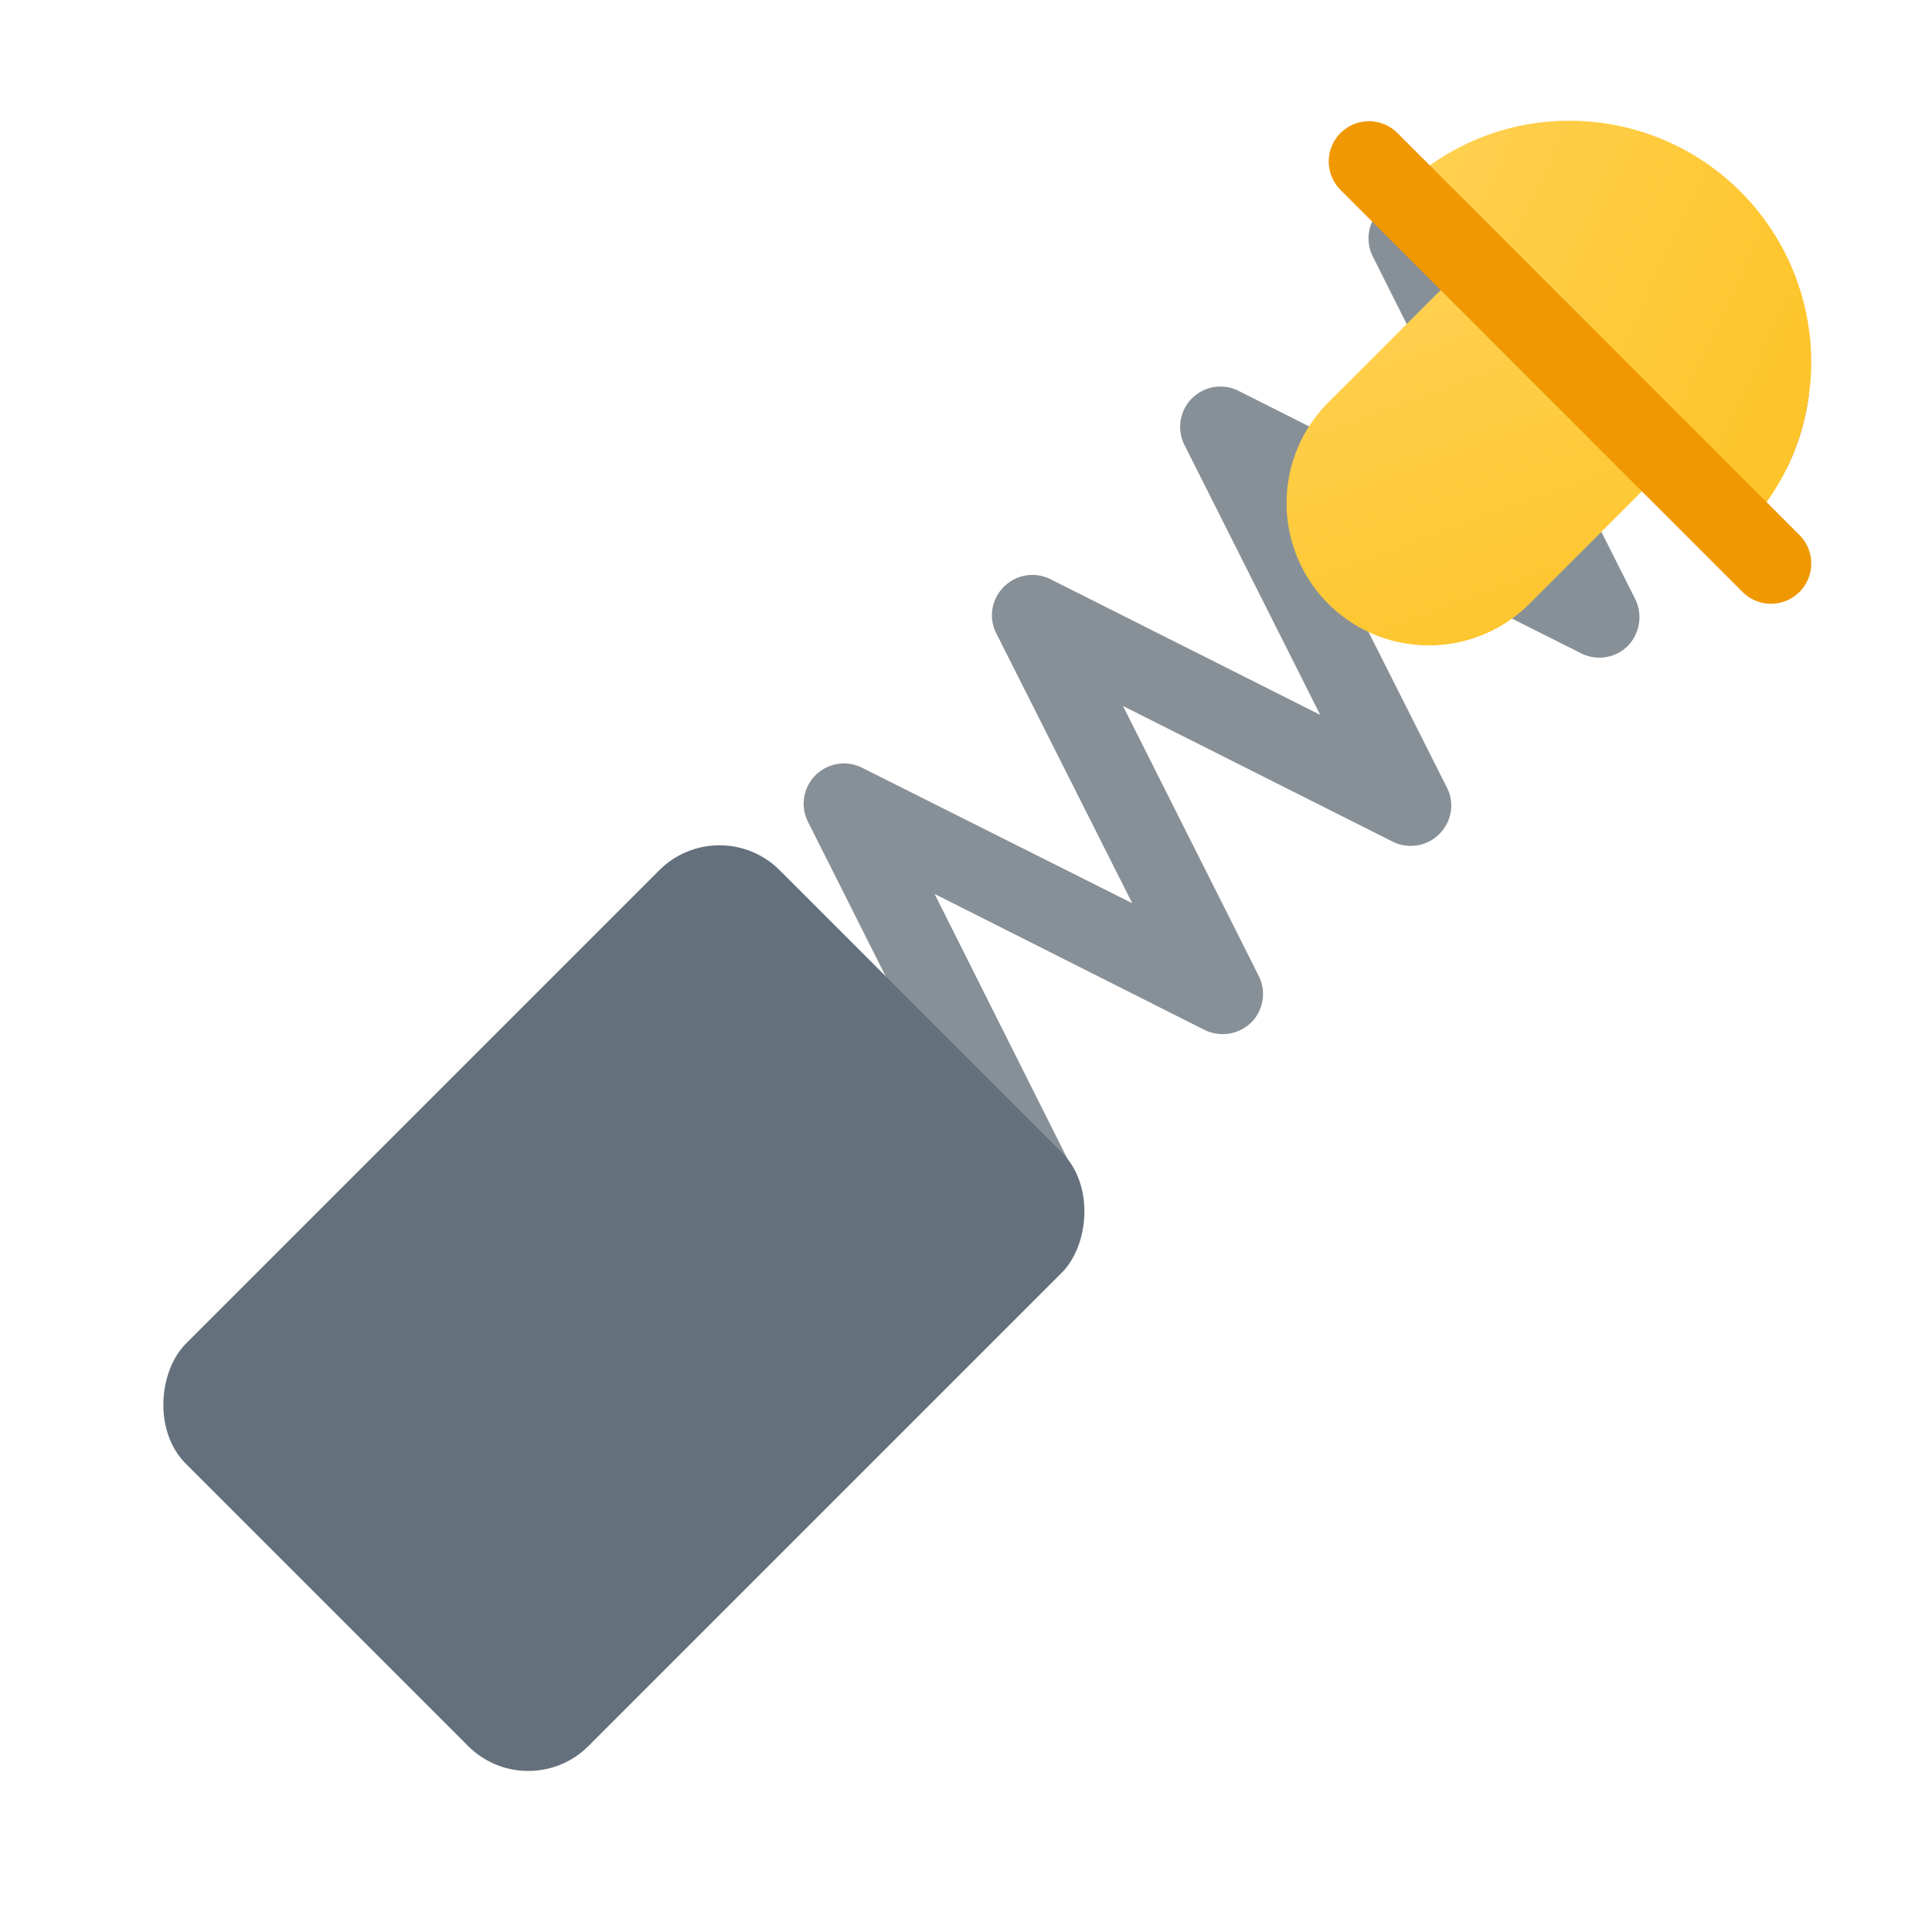 <svg xmlns="http://www.w3.org/2000/svg" xmlns:xlink="http://www.w3.org/1999/xlink" data-name="Слой 1" viewBox="0 0 48 48"><defs><linearGradient id="7iZJ0KcliaYX9CkwgI1g_a" x1="33.6" x2="39.103" y1=".896" y2="16.015" data-name="Безымянный градиент 120" gradientTransform="rotate(-45 36.75 11.25)" gradientUnits="userSpaceOnUse"><stop offset="0" stop-color="#ffd869"/><stop offset="1" stop-color="#fec52b"/></linearGradient><linearGradient id="7iZJ0KcliaYX9CkwgI1g_b" x1="37.254" x2="43.202" y1="-.864" y2="15.477" xlink:href="#7iZJ0KcliaYX9CkwgI1g_a"/></defs><path fill="#889097" d="M44.94,9.82a5.785,5.785,0,0,1-.56,1.84,1.093,1.093,0,0,1-.42-.11L39.12,9.12l-1.87-.94L40.63,14.89a1.024,1.024,0,0,1-.19,1.16,1.002,1.002,0,0,1-1.16.18l-6.71-3.37,3.38,6.71a.989.989,0,0,1-.19,1.15,1.002,1.002,0,0,1-1.16.19L27.9,17.54,31.27,24.24a1.002,1.002,0,0,1-.18,1.16,1.021,1.021,0,0,1-1.16.19l-6.71-3.38,3.37,6.72A1.001,1.001,0,0,1,25.25,30.27l-6.72-3.38,3.37,6.73a1.003,1.003,0,0,1-1.34,1.34l-9.42-4.73a.997.997,0,0,1,.9-1.78l6.72,3.37L15.39,25.1a1.001,1.001,0,0,1,1.34-1.35l6.72,3.38-3.38-6.72a1.001,1.001,0,0,1,1.34-1.34l6.72,3.37-3.38-6.71a.989.989,0,0,1,.19-1.15A1.002,1.002,0,0,1,26.1,14.39l6.7,3.37-3.37-6.7A1.001,1.001,0,0,1,30.77,9.71l6.71,3.38L34.11,6.38a1.002,1.002,0,0,1,.18-1.16.943.943,0,0,1,.65-.28.918.918,0,0,1,.51.1l9.41,4.73A.351.351,0,0,1,44.94,9.82Z"/><path fill="url(#7iZJ0KcliaYX9CkwgI1g_a)" d="M33.214,5.947h7.071a0,0,0,0,1,0,0v7.071A3.536,3.536,0,0,1,36.75,16.553h0a3.536,3.536,0,0,1-3.536-3.536V5.947A0,0,0,0,1,33.214,5.947Z" transform="rotate(45 36.75 11.25)"/><rect width="14.142" height="20.86" x="8.429" y="22.07" fill="#64717c" rx="2.115" transform="rotate(45 15.5 32.5)"/><path fill="url(#7iZJ0KcliaYX9CkwgI1g_b)" d="M45,9a5.558,5.558,0,0,1-.06.82,5.785,5.785,0,0,1-.56,1.84A5.952,5.952,0,0,1,43.24,13.24L34.76,4.76A5.944,5.944,0,0,1,39,3,6.005,6.005,0,0,1,45,9Z"/><path fill="#f09801" d="M44,15a.997.997,0,0,1-.707-.293l-10-10A1.0 1,0,0,1,34.707,3.293l10,10A1,1,0,0,1,44,15Z"/></svg>